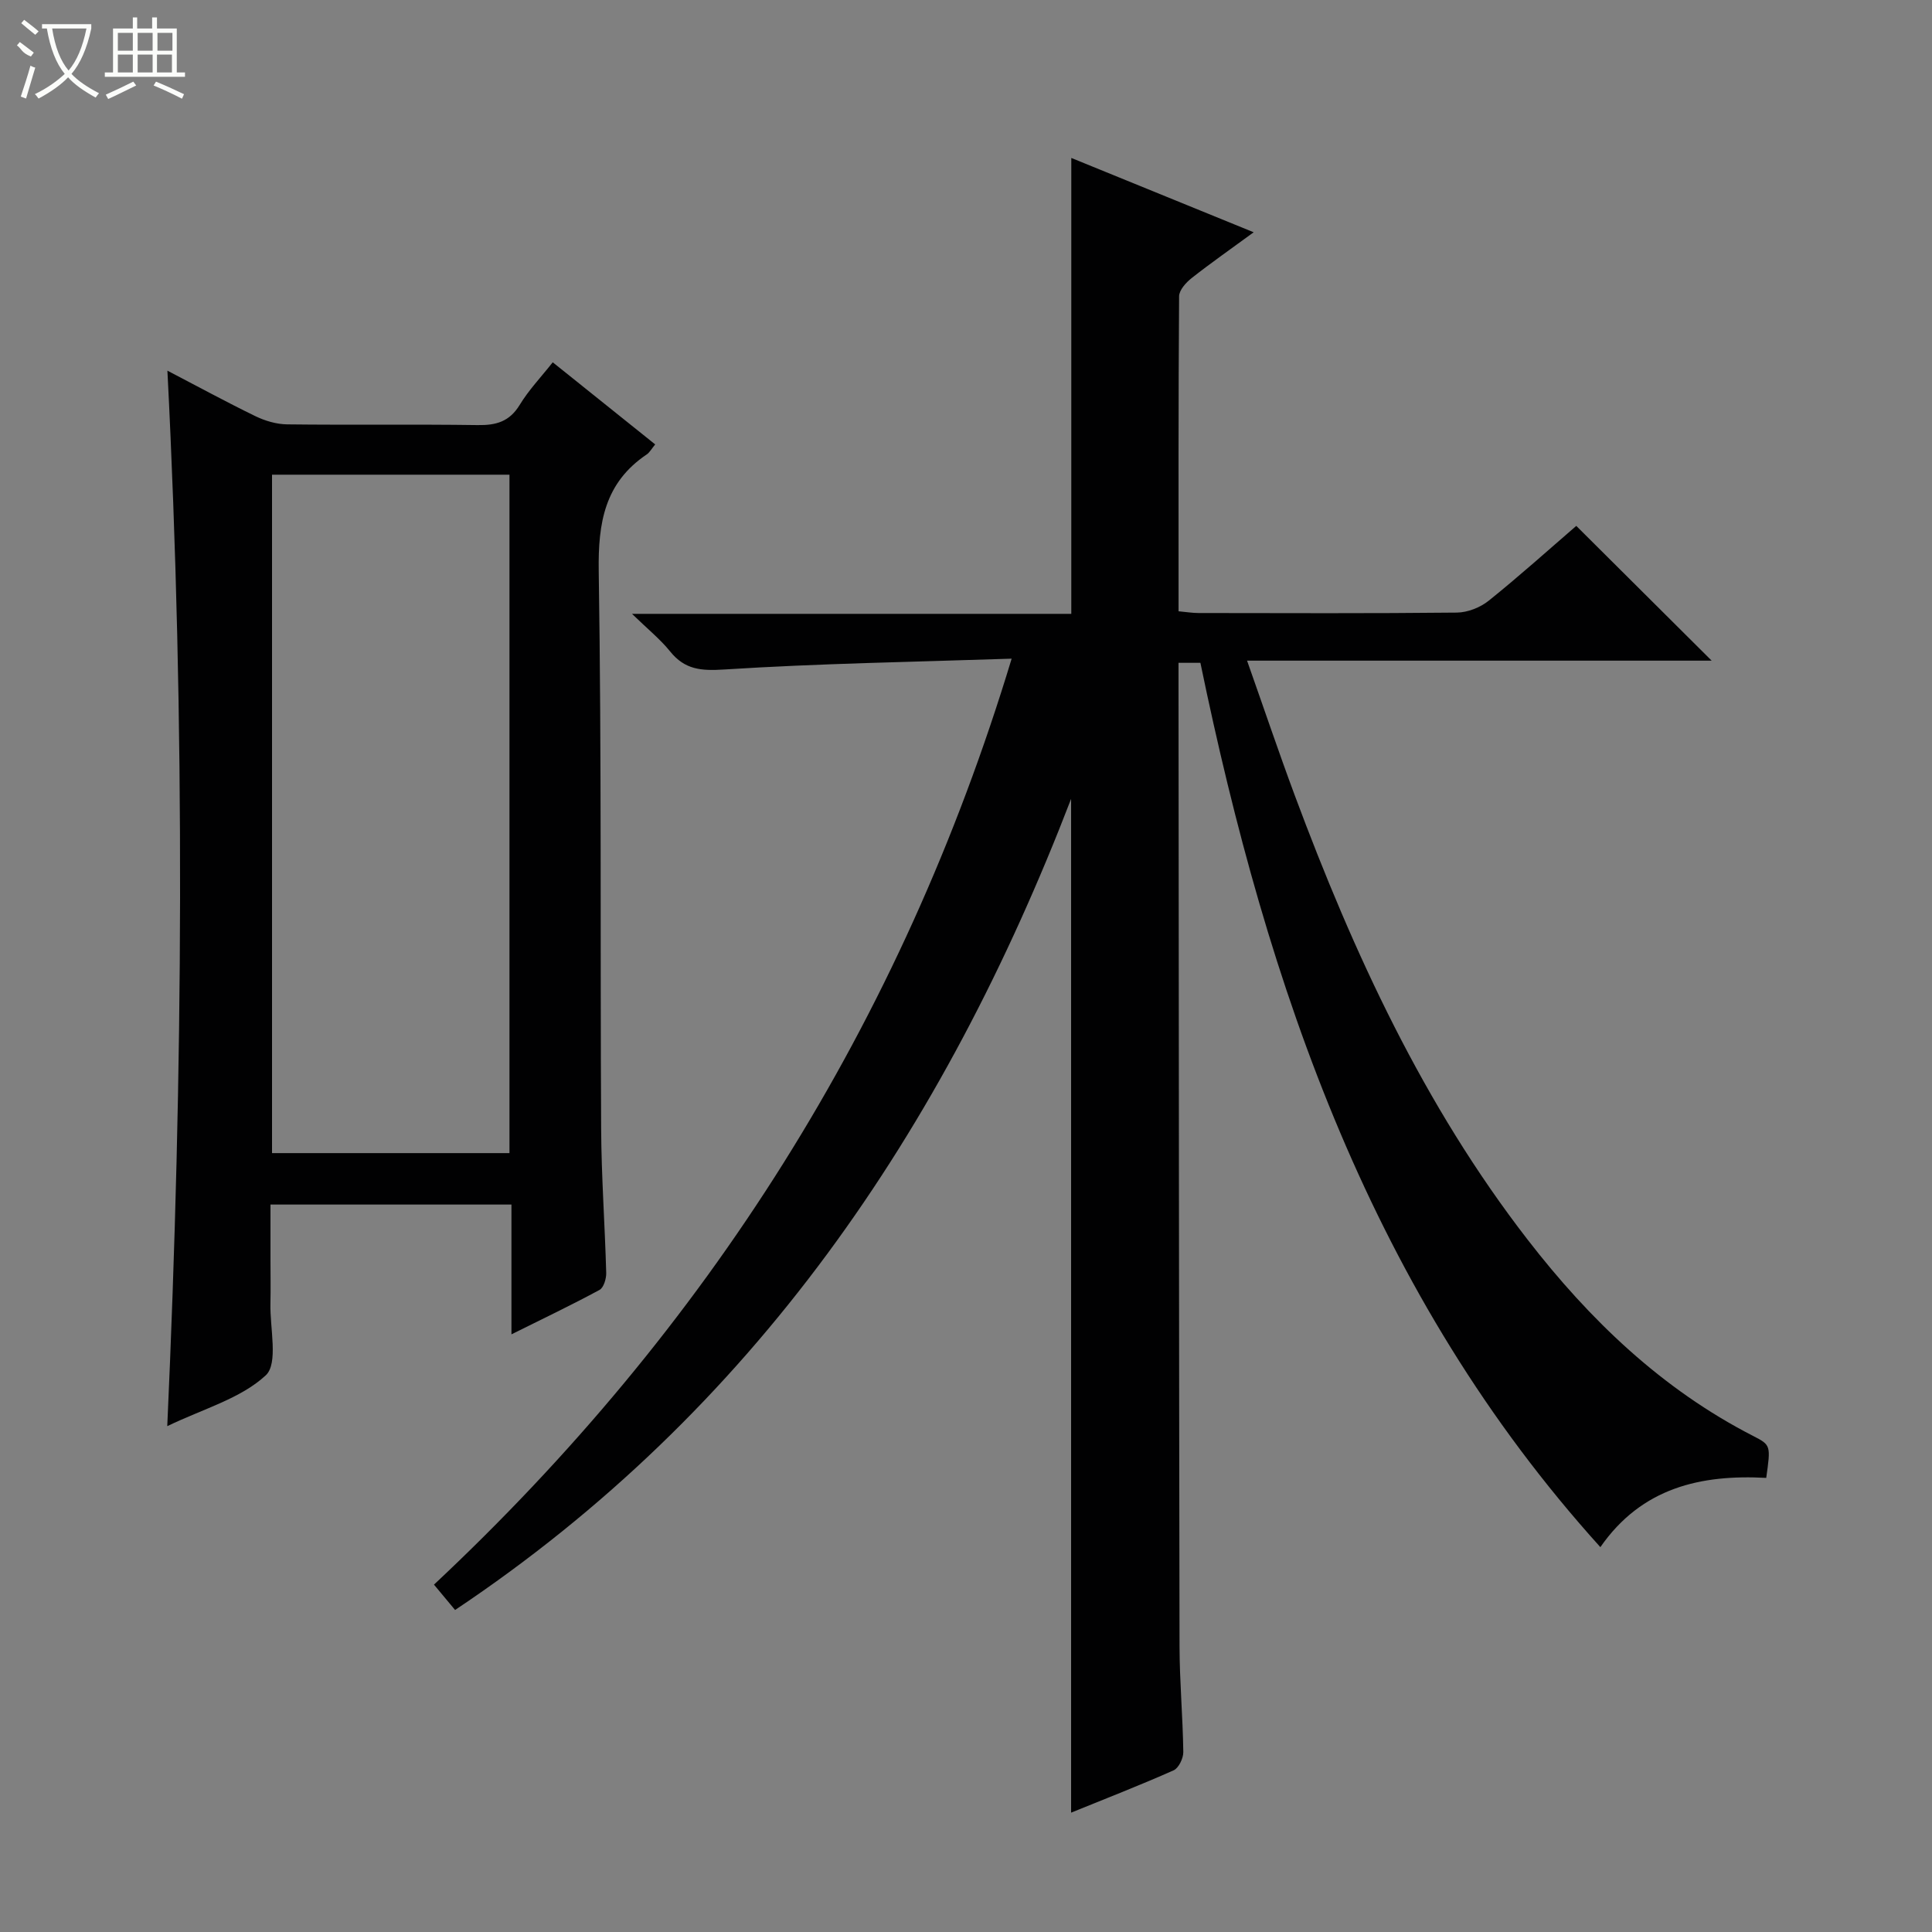 <svg enable-background="new 0 0 400 400" viewBox="0 0 400 400" xmlns="http://www.w3.org/2000/svg"><rect x="0" y="0" width="400" height="400" fill="#808080" stroke="none"/><path d="m248.53 137.23c-1.62 0-2.88 0-4.53 0v5.13c.06 66.15.09 132.3.21 198.45.01 7.31.68 14.61.78 21.92.02 1.29-.95 3.33-2.01 3.8-6.95 3.09-14.04 5.84-21.22 8.76 0-69.92 0-139.47 0-209.89-26.42 68.65-65.74 126.65-127.54 167.93-1.4-1.69-2.65-3.19-4.37-5.25 56.6-53.04 96.76-116.23 119.6-191.71-20.35.68-39.94.99-59.47 2.24-4.83.31-8.19.05-11.25-3.75-2.04-2.53-4.64-4.62-7.88-7.77h90.95c0-31.62 0-62.79 0-94.39 12.29 5.01 24.67 10.06 37.76 15.39-4.7 3.45-8.87 6.35-12.85 9.49-1.17.92-2.58 2.49-2.59 3.77-.16 21.64-.11 43.27-.11 65.21 1.57.14 2.84.36 4.12.36 17.83.02 35.66.1 53.49-.09 2.23-.02 4.84-1.05 6.6-2.46 6.33-5.08 12.37-10.52 18.13-15.49 9.51 9.47 18.69 18.6 28.03 27.9-31.54 0-63.37 0-96.19 0 3.49 9.87 6.55 18.95 9.89 27.93 12.17 32.68 26.7 64.17 48.2 91.95 12.85 16.61 27.78 30.95 46.71 40.65 3.68 1.88 3.62 1.99 2.69 8.67-13.47-.73-25.76 1.97-34.34 14.34-47.22-52.26-68.88-115.7-82.81-183.09z" fill="#010102"/><path d="m105.89 276.26c0-9.32 0-17.9 0-26.87-16.61 0-32.84 0-49.89 0v11.49c0 3 .06 6-.01 8.99-.13 5.12 1.68 12.43-.98 14.89-5.2 4.81-12.9 6.9-20.38 10.51 3.31-73.29 3.75-145.55.03-218.53 6.49 3.38 12.28 6.54 18.21 9.42 2 .97 4.35 1.67 6.55 1.7 13.16.16 26.32-.04 39.47.15 3.81.06 6.58-.7 8.7-4.17 1.88-3.1 4.45-5.79 6.85-8.83 7.07 5.66 14.03 11.24 21.21 17-.74.89-1.14 1.66-1.76 2.08-8.7 5.86-10.08 14.14-9.93 24.13.6 38.46.29 76.94.5 115.41.05 9.97.78 19.94 1.05 29.91.03 1.19-.52 3.05-1.38 3.52-5.79 3.13-11.74 5.97-18.24 9.2zm-.41-37.52c0-47.07 0-93.73 0-140.46-16.58 0-32.82 0-49.16 0v140.46z" fill="#010102"/><g fill="#fbfcfa"><path d="m6.4 11.7c-2-.8-1.9-1.6-2.9-2.3l.6-.7c.9.7 1.9 1.4 2.9 2.2zm-2.1 8.3c.7-2.1 1.4-4.2 2-6.4.2.1.6.3 1 .4-.7 2.3-1.3 4.4-1.9 6.4zm3-12.8c-1.1-.9-2.1-1.7-2.9-2.4l.6-.7c1 .8 2 1.5 3 2.4zm1.4-1.3v-.9h10.2v.9c-.9 4.2-2.3 7.3-4.1 9.4 1.3 1.4 3.2 2.7 5.7 4-.2.2-.4.5-.7.9-2.5-1.4-4.4-2.7-5.7-4.2-1.4 1.5-3.5 3-6.1 4.4 0 0 0 0-.1-.1-.3-.4-.5-.7-.7-.8 2.7-1.3 4.7-2.8 6.2-4.2-1.8-2.2-3-5.3-3.7-9.4zm9.2 0h-7.1c.6 3.8 1.7 6.7 3.4 8.7 1.7-2 2.9-4.8 3.7-8.7z"/><path d="m31.6 3.6h.9v2.3h4.1v9.1h1.7v.9h-16.6v-.9h1.7v-9.1h4.1v-2.3h.9v2.3h3.1v-2.3zm-4 13.3.6.8c-1.9.9-3.8 1.9-5.8 2.8-.2-.3-.3-.6-.5-.9 2-.9 3.9-1.8 5.7-2.7zm-3.2-10.1v3.7h3.1v-3.7zm0 4.5v3.7h3.1v-3.7zm4.1-4.5v3.7h3.1v-3.7zm0 4.5v3.7h3.1v-3.7zm9.1 9.1c-2.1-1.1-4.1-2-5.8-2.7l.5-.8c2.2.9 4.1 1.8 5.8 2.6l-.4.9zm-1.9-13.6h-3.1v3.7h3.1zm-3.2 4.5v3.7h3.1v-3.7z"/></g></svg>